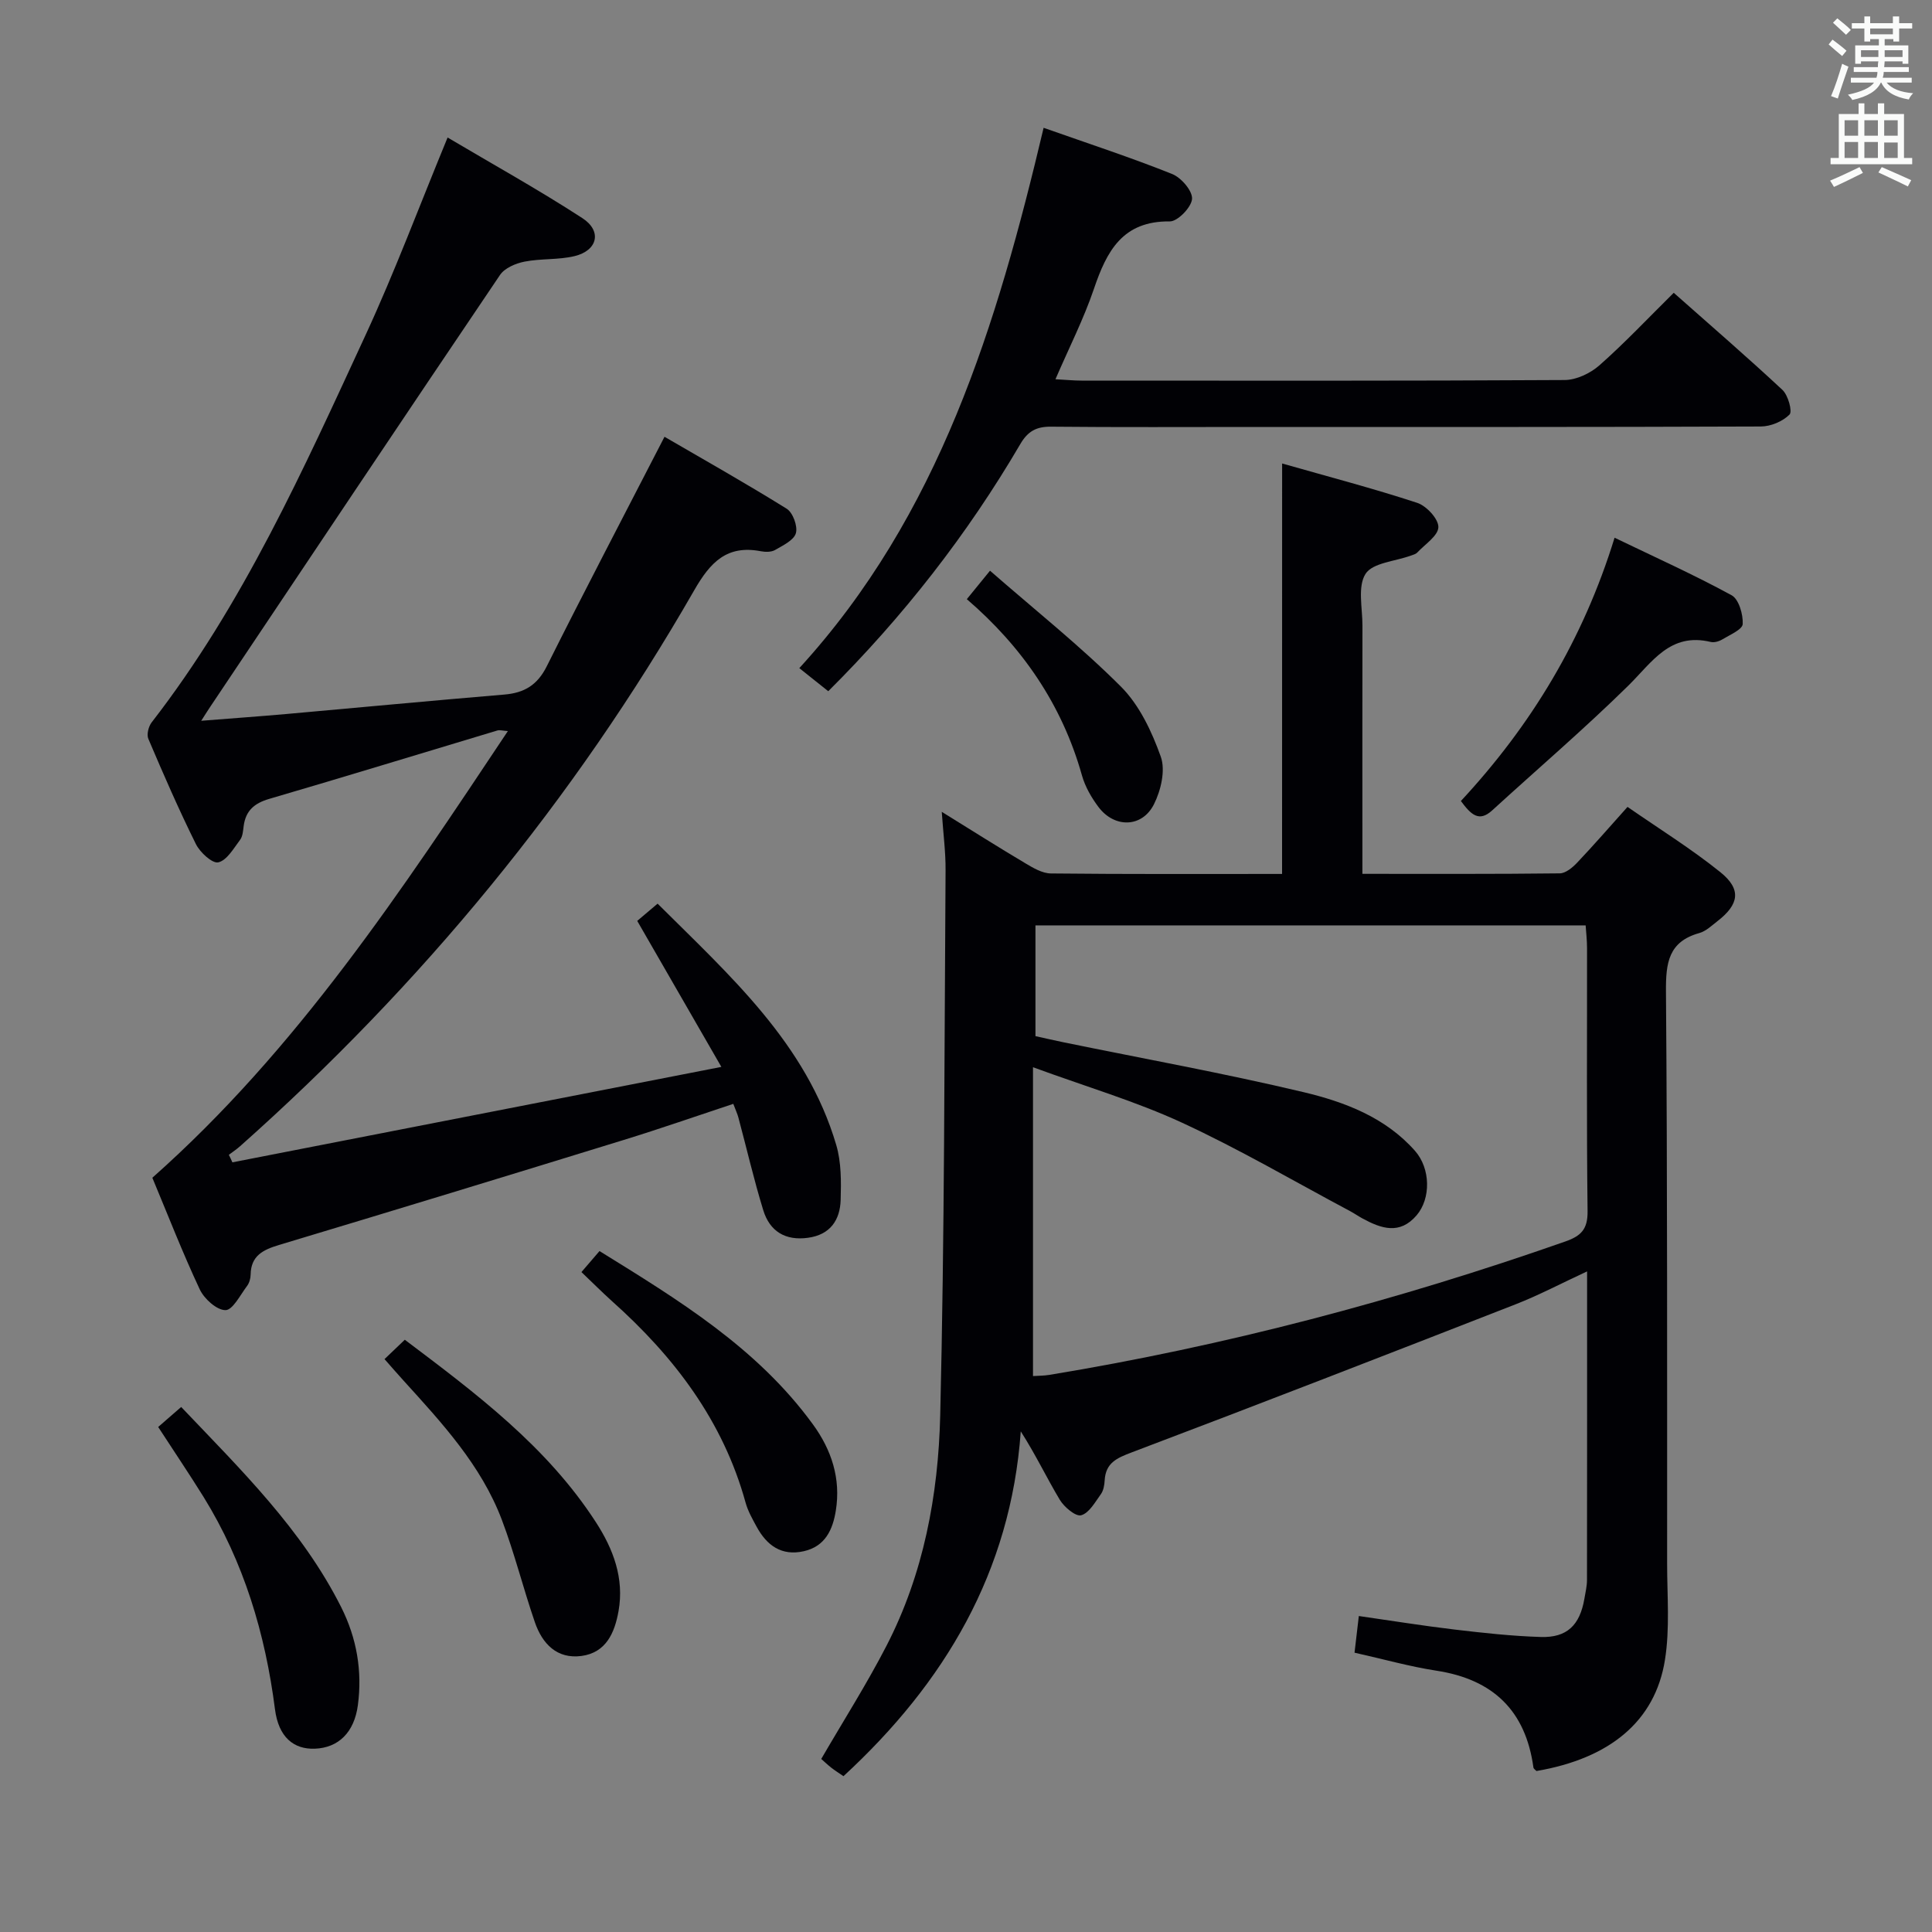 <svg enable-background="new 0 0 400 400" viewBox="0 0 400 400" xmlns="http://www.w3.org/2000/svg"><rect x="0" y="0" width="400" height="400" fill="#808080" stroke="none"/><g fill="#010105"><path d="m265.45 95.96c9.57 2.73 18.86 5.16 27.97 8.15 1.92.63 4.42 3.34 4.38 5.03-.05 1.8-2.78 3.55-4.39 5.27-.31.33-.87.46-1.34.63-3.24 1.19-7.88 1.47-9.35 3.77-1.68 2.64-.63 7.07-.64 10.73-.03 15.16-.01 30.33-.01 45.49v5.89c13.97 0 27.42.06 40.86-.1 1.22-.01 2.64-1.2 3.59-2.2 3.42-3.61 6.68-7.36 10.44-11.56 6.55 4.54 13.19 8.66 19.23 13.52 4.41 3.55 3.88 6.67-.64 10.16-1.18.91-2.36 2.06-3.73 2.44-6.39 1.79-6.94 6.17-6.9 12.07.31 39.49.23 78.99.24 118.48 0 6.65.59 13.43-.45 19.94-2.03 12.72-11.45 20.41-26.6 23-.22-.24-.59-.45-.63-.72-1.61-11.78-8.36-18.25-20.07-20.05-5.54-.85-10.97-2.39-16.97-3.73.27-2.33.53-4.53.89-7.59 6.85.98 13.32 2.03 19.82 2.8 5.94.7 11.9 1.36 17.87 1.54 5.42.17 8.07-2.46 9.01-7.91.22-1.3.54-2.62.54-3.93.03-20.98.02-41.95.02-63.85-5.37 2.49-9.98 4.93-14.82 6.82-26.43 10.32-52.89 20.6-79.43 30.64-3.12 1.18-5.42 2.17-5.63 5.8-.05.97-.24 2.1-.78 2.85-1.2 1.66-2.44 3.93-4.09 4.38-1.14.31-3.52-1.7-4.43-3.22-2.69-4.49-4.94-9.25-8.07-14.15-2.08 29.12-15.74 52.06-36.71 71.39-.91-.63-1.74-1.15-2.5-1.74-.77-.6-1.47-1.28-2.1-1.83 4.61-7.94 9.42-15.5 13.51-23.43 7.69-14.9 10.72-31.21 11.12-47.66.91-37.62.85-75.27 1.11-112.91.03-3.73-.47-7.46-.79-12.09 6.24 3.86 11.68 7.31 17.22 10.6 1.66.99 3.58 2.15 5.4 2.16 15.82.17 31.65.1 47.84.1.01-28.08.01-55.93.01-84.98zm-51.07 118.56c2.06.45 3.96.9 5.88 1.29 16.55 3.39 33.2 6.4 49.63 10.31 8.52 2.03 16.93 5.21 23.06 12.14 3.26 3.69 3.31 9.88.35 13.35-3.5 4.1-7.34 2.76-11.21.66-.87-.47-1.69-1.05-2.57-1.52-11.57-6.16-22.91-12.82-34.8-18.31-9.56-4.42-19.77-7.42-30.85-11.48v63.94c1.04-.07 2.22-.06 3.36-.24 36.44-6 72-15.4 106.84-27.62 3.29-1.15 4.66-2.55 4.62-6.26-.22-18.16-.09-36.32-.11-54.48 0-1.61-.19-3.21-.29-4.71-38.26 0-75.99 0-113.91 0z"/><path d="m48.11 240.65c33.36-6.51 66.73-13.02 101.24-19.76-6.02-10.44-11.61-20.14-17.42-30.23 1.14-.97 2.47-2.09 4.22-3.57 14.97 14.93 30.78 28.9 36.99 49.98 1.05 3.57 1.02 7.56.91 11.34-.12 4.18-2.15 7.23-6.76 7.86-4.69.65-7.92-1.34-9.26-5.69-1.95-6.34-3.44-12.82-5.16-19.23-.21-.77-.56-1.51-1.05-2.81-7.67 2.54-15.13 5.15-22.67 7.47-23.77 7.33-47.56 14.59-71.39 21.75-3.32 1-5.81 2.23-5.87 6.15-.01.8-.28 1.73-.75 2.35-1.4 1.85-2.96 4.99-4.46 4.99-1.82 0-4.4-2.34-5.32-4.29-3.59-7.65-6.65-15.54-9.82-23.12 30-26.59 51.54-59.38 73.61-92.48-1.09-.07-1.69-.27-2.18-.12-15.74 4.72-31.45 9.55-47.23 14.16-3.11.91-4.87 2.45-5.29 5.62-.13.98-.19 2.14-.75 2.87-1.33 1.76-2.72 4.23-4.5 4.65-1.23.29-3.79-2.06-4.64-3.78-3.54-7.14-6.73-14.46-9.85-21.8-.38-.89.04-2.56.69-3.4 18.94-24.42 31.44-52.42 44.28-80.18 6.05-13.09 11.11-26.65 16.99-40.91 9.29 5.51 18.8 10.78 27.9 16.69 4.13 2.68 3.16 6.72-1.63 7.87-3.35.8-6.95.47-10.35 1.14-1.83.36-4.1 1.32-5.07 2.76-20.1 29.74-40.04 59.6-60.01 89.43-.44.65-.85 1.31-1.85 2.87 6.51-.52 12.07-.91 17.61-1.4 15.06-1.34 30.11-2.77 45.17-4.03 4.14-.35 6.83-1.98 8.77-5.87 7.79-15.58 15.88-31.01 24.37-47.5 8.06 4.69 16.8 9.61 25.3 14.9 1.28.8 2.31 3.62 1.9 5.06-.42 1.47-2.68 2.53-4.31 3.48-.78.45-2 .44-2.94.26-7.02-1.35-10.46 2.25-13.8 8.08-24.98 43.52-56.51 81.77-94.02 115.1-.73.65-1.55 1.19-2.33 1.78.26.51.5 1.03.73 1.56z"/><path d="m216.07 26.46c9.47 3.34 18.16 6.18 26.62 9.57 1.87.75 4.22 3.48 4.11 5.15-.12 1.73-2.98 4.68-4.6 4.66-9.79-.12-13.07 6.16-15.72 13.98-2.11 6.21-5.12 12.12-7.96 18.7 2.24.12 3.83.28 5.42.28 33.33.01 66.66.08 99.98-.12 2.45-.01 5.35-1.39 7.23-3.05 5.22-4.61 10.02-9.71 15.38-15.01 7.49 6.64 15.13 13.23 22.51 20.11 1.17 1.1 2.1 4.45 1.46 5.1-1.41 1.42-3.88 2.46-5.93 2.47-34.99.14-69.99.1-104.98.1-14 0-28 .08-41.99-.06-3.03-.03-4.8.94-6.35 3.59-10.98 18.75-24.25 35.74-39.77 51.18-1.96-1.56-3.76-3-5.99-4.78 29-31.7 40.91-71.04 50.58-111.87z"/><path d="m32.75 295.44c1.49-1.29 2.96-2.57 4.76-4.14 12.33 12.96 25.04 25.35 33.14 41.47 3.21 6.4 4.39 13.19 3.44 20.3-.75 5.57-3.99 8.8-8.91 8.98-4.37.16-7.51-2.38-8.25-8.17-2.01-15.67-6.44-30.46-14.78-43.95-2.97-4.78-6.13-9.45-9.4-14.49z"/><path d="m120.38 263.37c1.29-1.5 2.34-2.72 3.74-4.35 16.39 10.14 32.67 20.05 44.2 35.9 3.85 5.29 5.79 11.21 4.73 17.82-.63 3.97-2.2 7.42-6.62 8.42-4.62 1.05-7.68-1.2-9.78-5.07-.87-1.6-1.8-3.24-2.28-4.97-4.67-16.97-14.82-30.27-27.71-41.77-2.07-1.87-4.04-3.85-6.28-5.98z"/><path d="m79.61 281.39c1.55-1.48 2.73-2.61 4.2-4.01 14.77 11.13 29.41 22.09 39.56 37.77 3.6 5.56 5.9 11.61 4.69 18.42-.8 4.48-2.57 8.59-7.67 9.28-5.1.68-8.12-2.55-9.65-6.98-2.42-7.04-4.22-14.31-6.86-21.26-4.28-11.27-12.37-20-20.32-28.76-1.23-1.35-2.42-2.73-3.95-4.46z"/><path d="m302.46 165.84c14.56-15.67 25.31-33.4 31.82-54.51 8.38 4.04 16.47 7.68 24.23 11.91 1.49.81 2.4 3.96 2.3 5.96-.06 1.14-2.66 2.23-4.22 3.18-.67.41-1.67.7-2.4.53-8.42-2.03-12.13 4.18-17.05 9.03-9.09 8.94-18.8 17.25-28.22 25.86-2.72 2.48-4.38.85-6.46-1.96z"/><path d="m200.17 124.05c1.56-1.91 2.8-3.44 4.8-5.89 9.32 8.14 18.7 15.59 27.11 24 3.82 3.82 6.4 9.31 8.25 14.51 1 2.8.03 6.96-1.41 9.83-2.44 4.87-8.15 4.99-11.47.61-1.48-1.96-2.79-4.24-3.45-6.59-4.13-14.71-12.44-26.67-23.83-36.47z"/></g><path d="m378.6 9.2.8-1c.9.7 1.9 1.4 2.9 2.3l-.9 1.1c-1.1-.9-2-1.7-2.8-2.4zm.5 10.7c.9-2.1 1.6-4.3 2.3-6.7.4.2.8.4 1.3.6-.7 2.1-1.5 4.3-2.2 6.6zm.4-15.2.9-.9c1 .8 2 1.6 2.8 2.4l-1 1c-1-.9-1.9-1.8-2.7-2.5zm12.5-1.3h1.2v1.4h2.7v1.1h-2.7v2.7h-1.2v-.5h-1.8v1.3h4.9v3.8h-1.2v-.5h-3.7c0 .4-.1.9-.1 1.2h5.1v1h-5.2c0 .5-.1.9-.2 1.2h6v1h-5.2c1.1 1.3 2.9 2 5.5 2.2-.4.4-.7.8-.9 1.3-2.9-.5-4.8-1.6-5.7-3.5h-.1c-.8 1.7-2.7 2.9-5.9 3.6-.2-.4-.6-.8-.9-1.1 2.8-.6 4.6-1.4 5.4-2.5h-4.8v-1h5.3c.1-.3.2-.7.2-1.2h-4.9v-1h5c0-.4 0-.8.1-1.2h-3.6v.5h-1.2v-3.8h4.9v-1.3h-1.8v.5h-1.2v-2.7h-2.6v-1.1h2.6v-1.4h1.2v1.4h4.7v-1.4zm-6.7 8.4h3.6c0-.4 0-.9 0-1.4h-3.6zm1.9-4.7h4.7v-1.2h-4.7zm6.7 3.3h-3.7v1.4h3.7z" fill="#fafbfa"/><path d="m384.7 21.4h1.3v2.2h2.8v-2.2h1.3v2.2h4.1v9.1h1.7v1.3h-16.9v-1.3h1.7v-9.1h4.1v-2.2zm.3 13.2.7 1.2c-1.8.9-3.8 1.9-6 2.9-.2-.4-.5-.8-.8-1.3 2.4-1 4.4-2 6.1-2.8zm-3.1-6.5h2.8v-3.2h-2.8zm0 4.6h2.8v-3.3h-2.8zm4.1-4.6h2.8v-3.2h-2.8zm0 4.6h2.8v-3.3h-2.8zm3.6 1.9c2.1.9 4.1 1.8 6.1 2.7l-.7 1.3c-2.2-1.1-4.2-2-6.1-2.9zm3.3-9.7h-2.8v3.2h2.8zm-2.8 7.8h2.8v-3.2h-2.8z" fill="#fafbfa"/></svg>